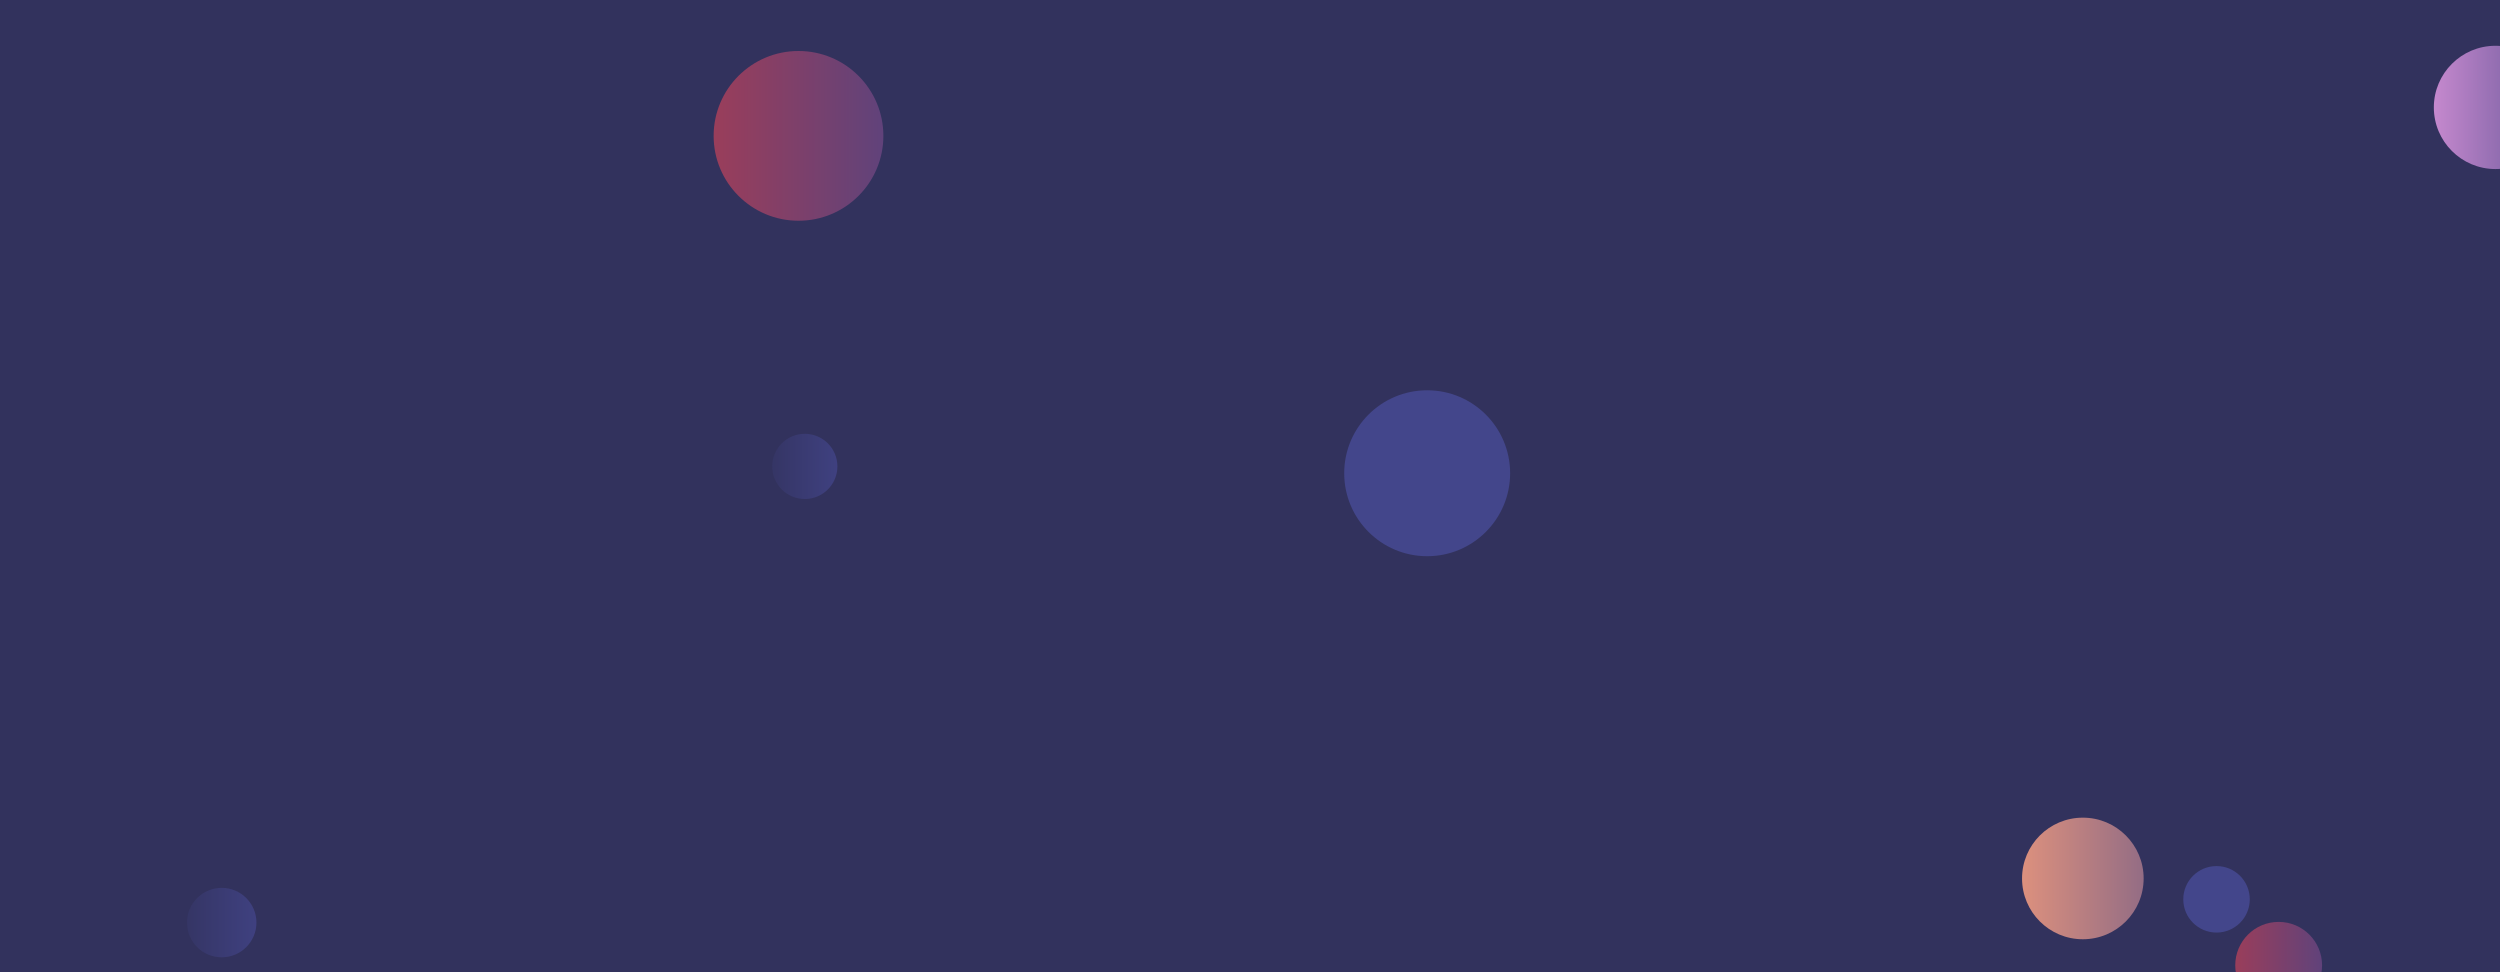 <svg xmlns="http://www.w3.org/2000/svg" version="1.1" xmlns:xlink="http://www.w3.org/1999/xlink" xmlns:svgjs="http://svgjs.dev/svgjs" width="1440" height="560" preserveAspectRatio="none" viewBox="0 0 1440 560"><g clip-path="url(&quot;#SvgjsClipPath1038&quot;)" fill="none"><rect width="1440" height="560" x="0" y="0" fill="#32325d"></rect><circle r="47.785" cx="822.05" cy="272.59" fill="#43468b"></circle><circle r="35.5" cx="1437.39" cy="61.87" fill="url(&quot;#SvgjsLinearGradient1039&quot;)"></circle><circle r="19.15" cx="1276.72" cy="518.01" fill="#43468b"></circle><circle r="35.02" cx="1199.72" cy="505.99" fill="url(&quot;#SvgjsLinearGradient1040&quot;)"></circle><circle r="48.885" cx="459.94" cy="78.26" fill="url(&quot;#SvgjsLinearGradient1041&quot;)"></circle><circle r="18.78" cx="463.56" cy="268.65" fill="url(&quot;#SvgjsLinearGradient1042&quot;)"></circle><circle r="20.005" cx="127.7" cy="531.41" fill="url(&quot;#SvgjsLinearGradient1043&quot;)"></circle><circle r="25.005" cx="1312.51" cy="556.02" fill="url(&quot;#SvgjsLinearGradient1044&quot;)"></circle></g><defs><clipPath id="SvgjsClipPath1038"><rect width="1440" height="560" x="0" y="0"></rect></clipPath><linearGradient x1="1366.39" y1="61.87" x2="1508.39" y2="61.87" gradientUnits="userSpaceOnUse" id="SvgjsLinearGradient1039"><stop stop-color="#e298de" offset="0.1"></stop><stop stop-color="#484687" offset="0.9"></stop></linearGradient><linearGradient x1="1129.68" y1="505.99" x2="1269.76" y2="505.99" gradientUnits="userSpaceOnUse" id="SvgjsLinearGradient1040"><stop stop-color="#f29b7c" offset="0.1"></stop><stop stop-color="#7e6286" offset="0.9"></stop></linearGradient><linearGradient x1="362.17" y1="78.26" x2="557.71" y2="78.26" gradientUnits="userSpaceOnUse" id="SvgjsLinearGradient1041"><stop stop-color="#ab3c51" offset="0.1"></stop><stop stop-color="#4f4484" offset="0.9"></stop></linearGradient><linearGradient x1="426" y1="268.65" x2="501.12" y2="268.65" gradientUnits="userSpaceOnUse" id="SvgjsLinearGradient1042"><stop stop-color="#32325d" offset="0.1"></stop><stop stop-color="#424488" offset="0.9"></stop></linearGradient><linearGradient x1="87.69" y1="531.41" x2="167.71" y2="531.41" gradientUnits="userSpaceOnUse" id="SvgjsLinearGradient1043"><stop stop-color="#32325d" offset="0.1"></stop><stop stop-color="#424488" offset="0.9"></stop></linearGradient><linearGradient x1="1262.5" y1="556.02" x2="1362.52" y2="556.02" gradientUnits="userSpaceOnUse" id="SvgjsLinearGradient1044"><stop stop-color="#ab3c51" offset="0.1"></stop><stop stop-color="#4f4484" offset="0.9"></stop></linearGradient></defs></svg>